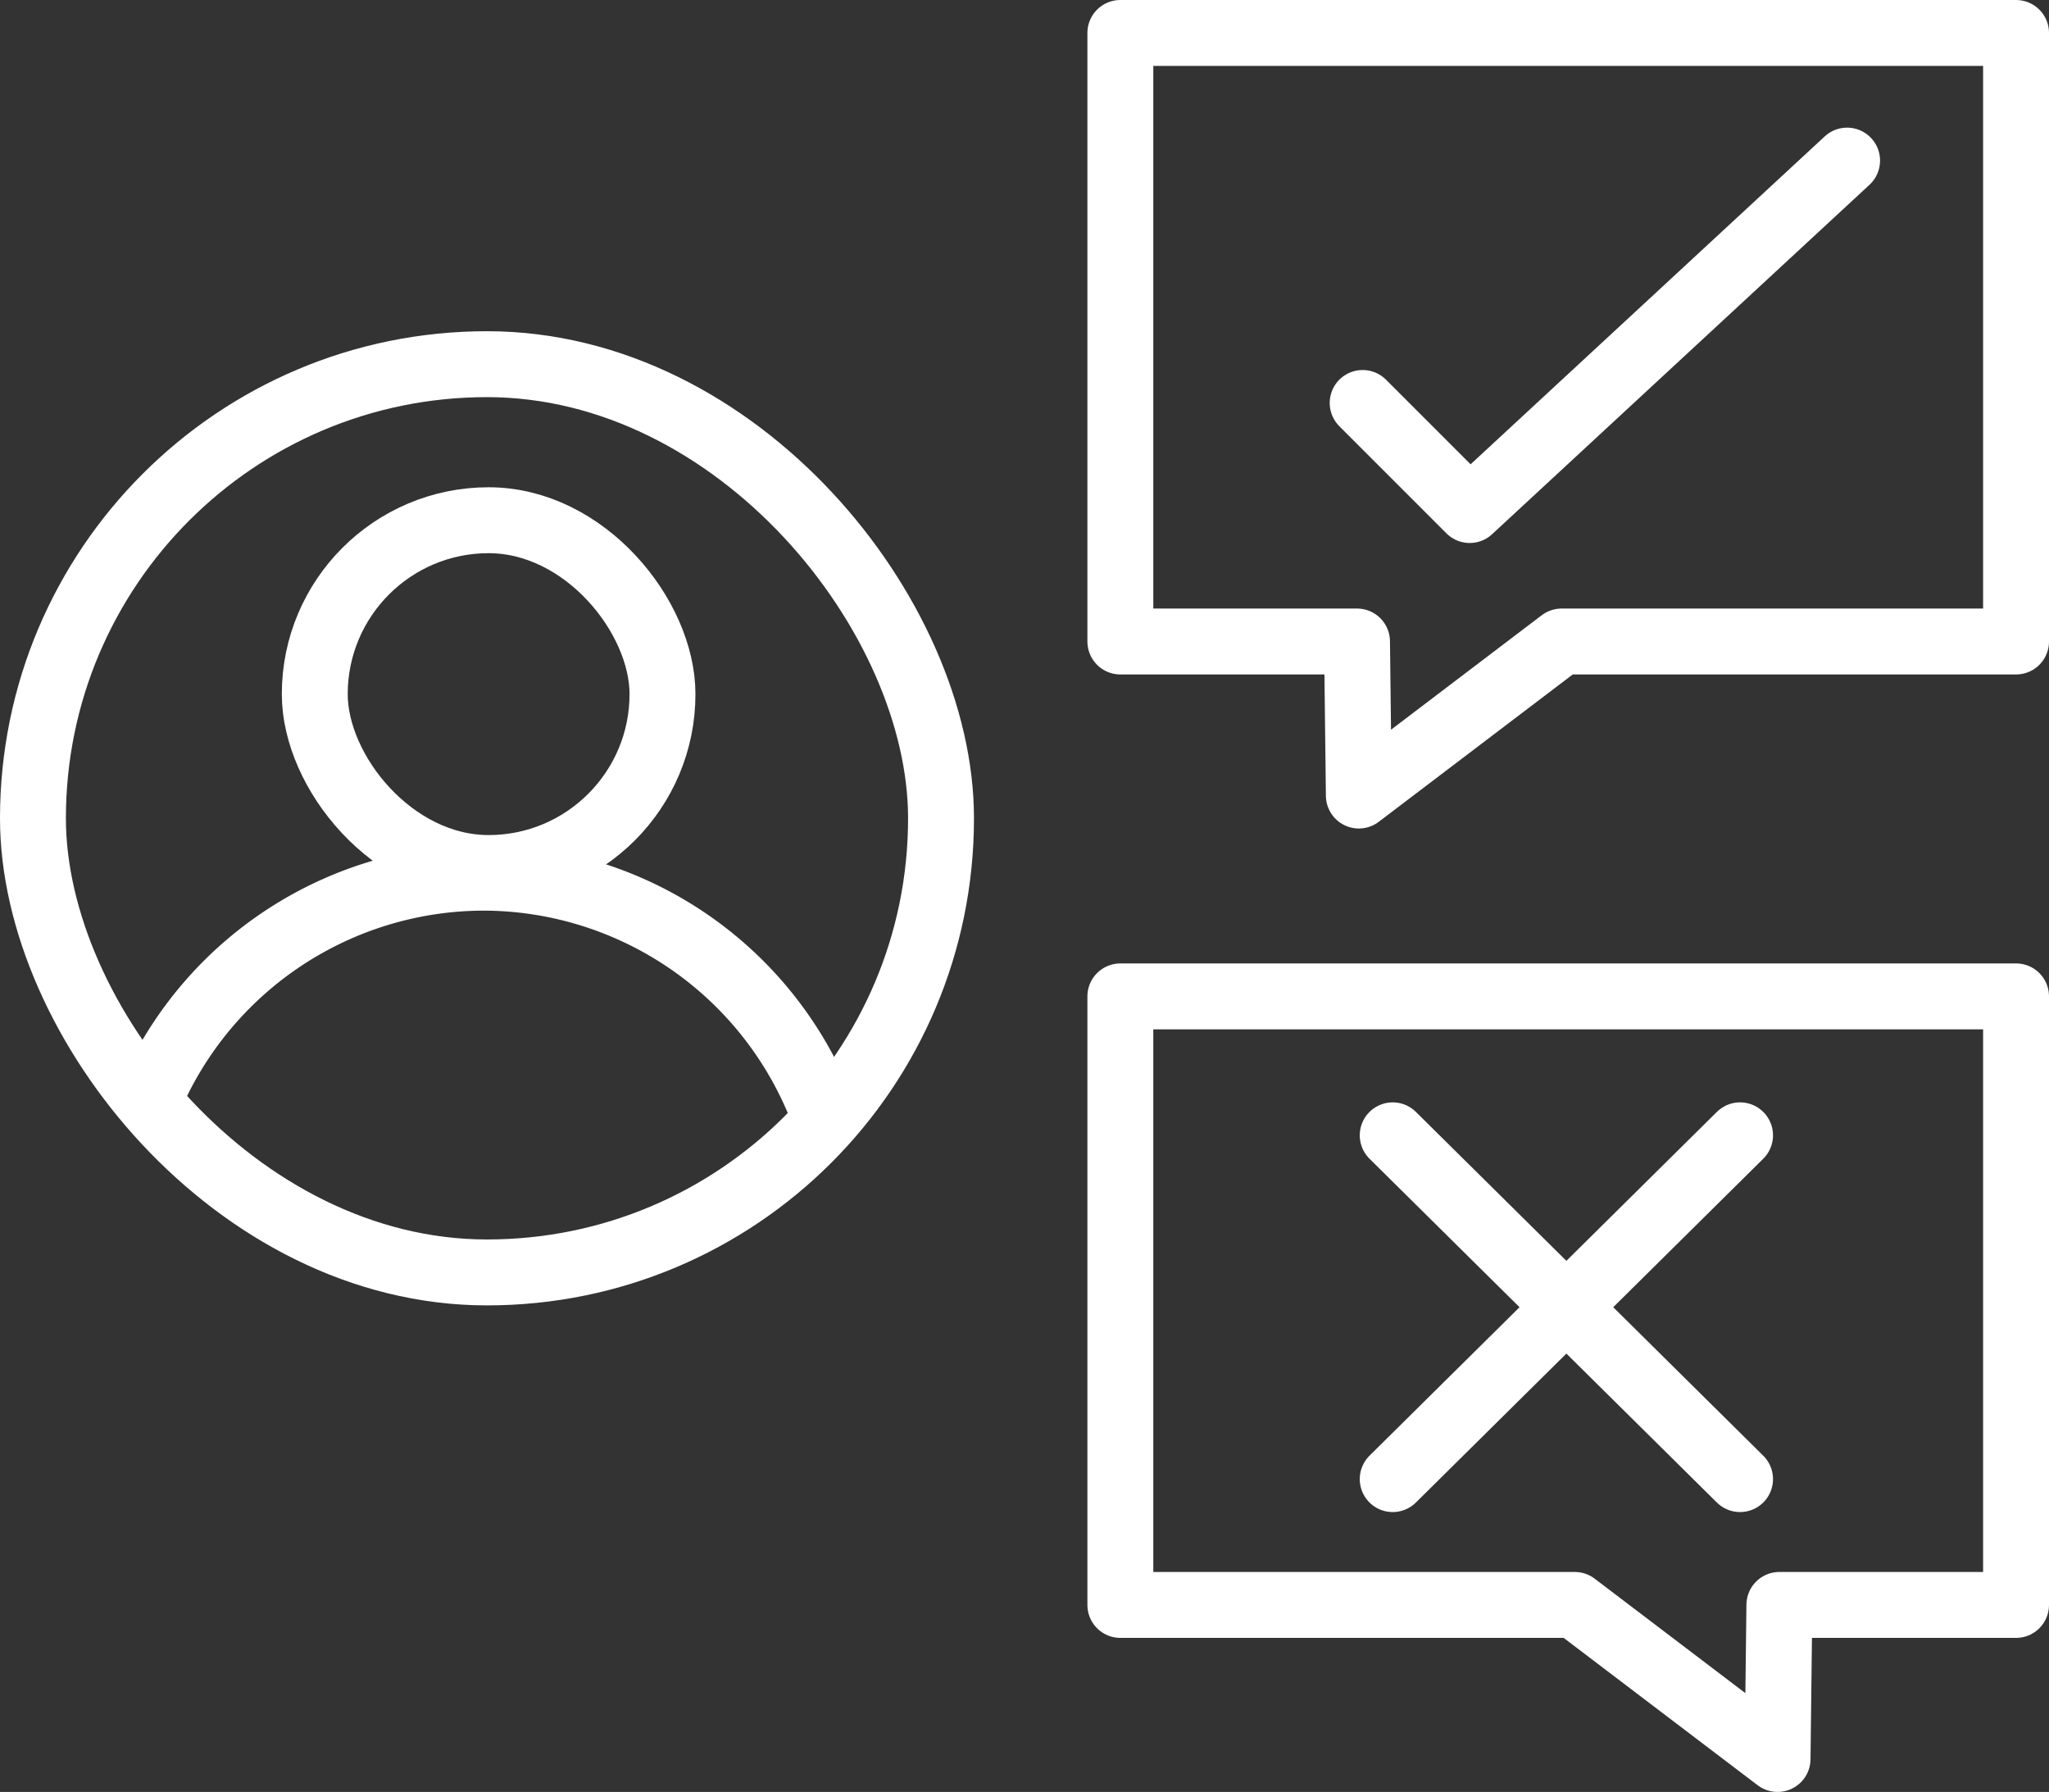 <svg id="Capa_1_copia" data-name="Capa 1 copia" xmlns="http://www.w3.org/2000/svg" viewBox="0 0 112.55 98.41"><rect x="0" y="0" width="112.55" height="98.41" fill="#333333" stroke="none"/><defs><style>.cls-1{fill:none;stroke:#fff;stroke-linecap:round;stroke-linejoin:round;stroke-width:3.62px;}</style></defs><polyline class="cls-1" points="74.85 22.13 80.73 28.01 101.46 8.82"/><line class="cls-1" x1="76.5" y1="62.35" x2="95.58" y2="81.23"/><line class="cls-1" x1="95.58" y1="62.35" x2="76.5" y2="81.23"/><rect class="cls-1" x="17.29" y="28.57" width="19.1" height="19.1" rx="9.55"/><path class="cls-1" d="M8.57,59.56a20,20,0,0,1,18-11.36h0A20,20,0,0,1,44.93,60.4"/><rect class="cls-1" x="1.81" y="20" width="49.88" height="49.88" rx="24.94"/><polygon class="cls-1" points="110.74 35.23 85.78 35.23 74.64 43.69 74.54 35.23 61.54 35.23 61.54 1.81 110.74 1.81 110.74 35.23"/><polygon class="cls-1" points="61.54 88.14 86.5 88.14 97.64 96.6 97.74 88.14 110.74 88.14 110.74 54.72 61.54 54.72 61.54 88.14"/></svg>